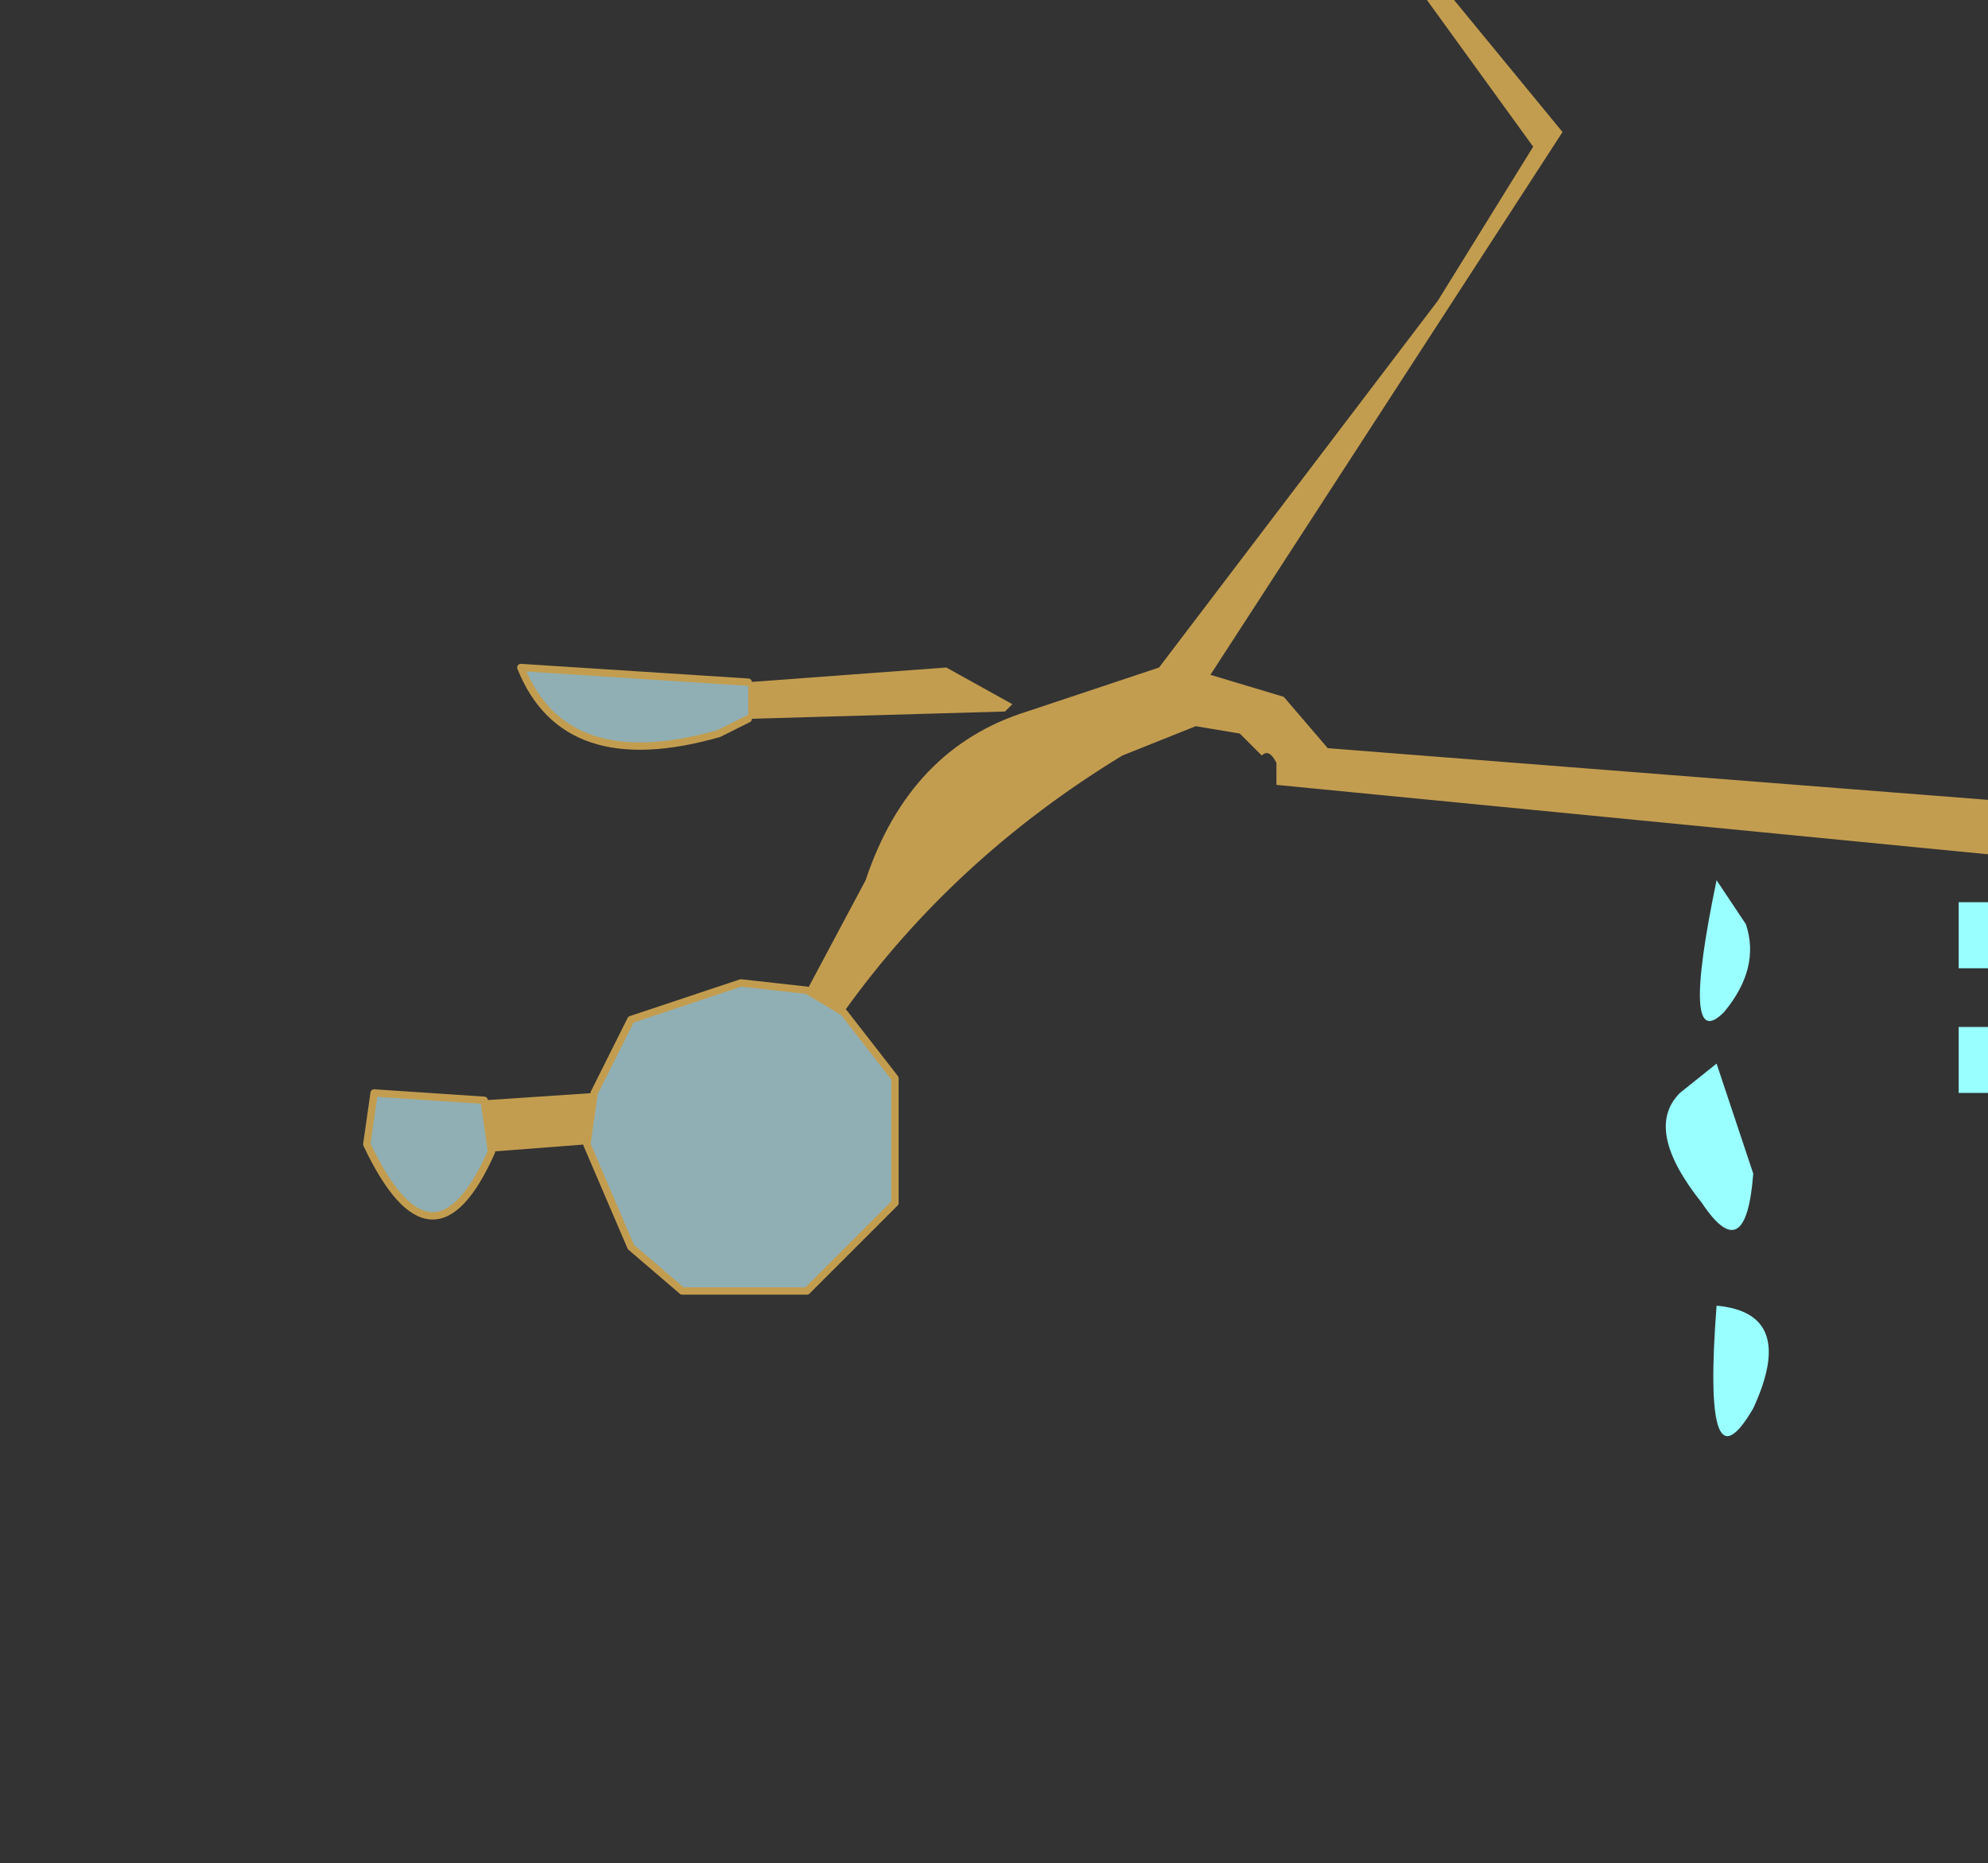 <?xml version="1.0" encoding="UTF-8" standalone="no"?>
<svg xmlns:xlink="http://www.w3.org/1999/xlink" height="12.7px" width="13.55px" xmlns="http://www.w3.org/2000/svg">
  <rect width="100%" height="100%" fill="#333333" stroke="none"/>
  <g transform="matrix(1.0, 0.0, 0.0, 1.0, 0.0, 0.0)">
    <path d="M9.4 -0.45 L9.5 -0.5 10.65 0.9 8.25 4.6 8.75 4.75 9.05 5.1 14.8 5.55 15.1 5.2 15.3 5.2 15.55 5.15 15.75 5.25 16.05 5.8 15.95 6.25 15.1 6.3 14.85 5.95 8.7 5.35 8.7 5.2 Q8.65 5.1 8.6 5.15 L8.45 5.0 8.15 4.95 7.65 5.15 Q6.5 5.85 5.75 6.9 L5.5 6.75 5.9 6.0 Q6.2 5.1 7.0 4.85 L7.9 4.55 9.8 2.05 10.45 1.0 9.4 -0.45 M15.05 5.95 L15.8 5.9 Q15.75 5.35 15.15 5.4 L14.95 5.55 15.05 5.95 M5.1 4.65 L6.45 4.55 6.9 4.8 6.85 4.85 5.1 4.9 5.1 4.65 M4.0 7.8 L3.35 7.85 3.3 7.5 4.05 7.45 4.0 7.8" fill="#c39d4f" fill-rule="evenodd" stroke="none"/>
    <path d="M10.8 -2.15 L10.35 -1.85 9.8 -1.75 9.4 -2.5 9.8 -1.75 10.35 -1.85 10.8 -2.15 11.3 -1.55 9.5 -0.5 9.4 -0.45 8.1 -0.5 7.9 -0.7 7.25 -1.5 8.1 -1.9 8.8 -2.3 9.4 -2.5 10.05 -2.9 10.8 -2.15 M8.1 -0.5 L8.85 -0.9 8.55 -1.25 7.9 -0.7 8.55 -1.25 8.85 -0.9 9.9 -1.6 8.85 -0.9 8.1 -0.5 M10.35 -1.85 L9.9 -1.6 9.8 -1.75 9.3 -1.65 8.55 -1.25 8.1 -1.9 8.55 -1.25 9.3 -1.65 9.8 -1.75 9.9 -1.6 10.35 -1.85" fill="#5f5354" fill-rule="evenodd" stroke="none"/>
    <path d="M13.35 6.15 L13.55 6.15 13.55 6.6 13.35 6.6 13.35 6.15 M11.7 8.9 Q12.25 8.95 11.95 9.6 11.6 10.2 11.7 8.9 M11.9 6.3 Q12.0 6.6 11.75 6.9 11.45 7.2 11.7 6.0 L11.9 6.3 M11.95 8.0 Q11.9 8.65 11.6 8.2 11.2 7.7 11.45 7.45 L11.7 7.25 11.95 8.0 M13.35 7.0 L13.55 7.0 13.55 7.45 13.35 7.45 13.35 7.0" fill="#99ffff" fill-rule="evenodd" stroke="none"/>
    <path d="M5.1 4.65 L5.1 4.9 4.9 5.0 Q3.85 5.3 3.55 4.55 L5.1 4.65 M5.5 6.75 L5.75 6.9 6.1 7.35 6.1 8.2 5.5 8.8 4.65 8.8 4.3 8.5 4.0 7.8 4.05 7.45 4.3 6.95 5.05 6.7 5.5 6.75 M3.35 7.85 Q2.95 8.75 2.5 7.8 L2.55 7.45 3.3 7.5 3.35 7.85" fill="#c2f1f8" fill-opacity="0.651" fill-rule="evenodd" stroke="none"/>
    <path d="M9.4 -2.5 L9.8 -1.75 10.35 -1.85 10.8 -2.15 10.05 -2.9 9.4 -2.5 8.8 -2.3 8.1 -1.9 8.55 -1.25 9.3 -1.65 9.8 -1.75 9.9 -1.6 10.35 -1.85 M7.9 -0.7 L8.55 -1.25 8.85 -0.9 9.9 -1.6 M8.85 -0.9 L8.1 -0.5 9.4 -0.45 9.5 -0.5 11.3 -1.55 10.8 -2.15 M8.1 -0.5 L7.9 -0.7 7.25 -1.5 8.1 -1.9" fill="none" stroke="#000000" stroke-linecap="round" stroke-linejoin="round" stroke-width="0.05"/>
    <path d="M5.1 4.9 L4.9 5.0 Q3.85 5.3 3.55 4.55 L5.1 4.65 M5.5 6.75 L5.75 6.9 6.1 7.35 6.1 8.2 5.5 8.8 4.65 8.8 4.3 8.5 4.0 7.8 4.05 7.45 4.3 6.95 5.05 6.7 5.5 6.75 M3.35 7.85 Q2.95 8.75 2.5 7.8 L2.55 7.45 3.3 7.5 3.35 7.85 Z" fill="none" stroke="#c39d4f" stroke-linecap="round" stroke-linejoin="round" stroke-width="0.05"/>
  </g>
</svg>
